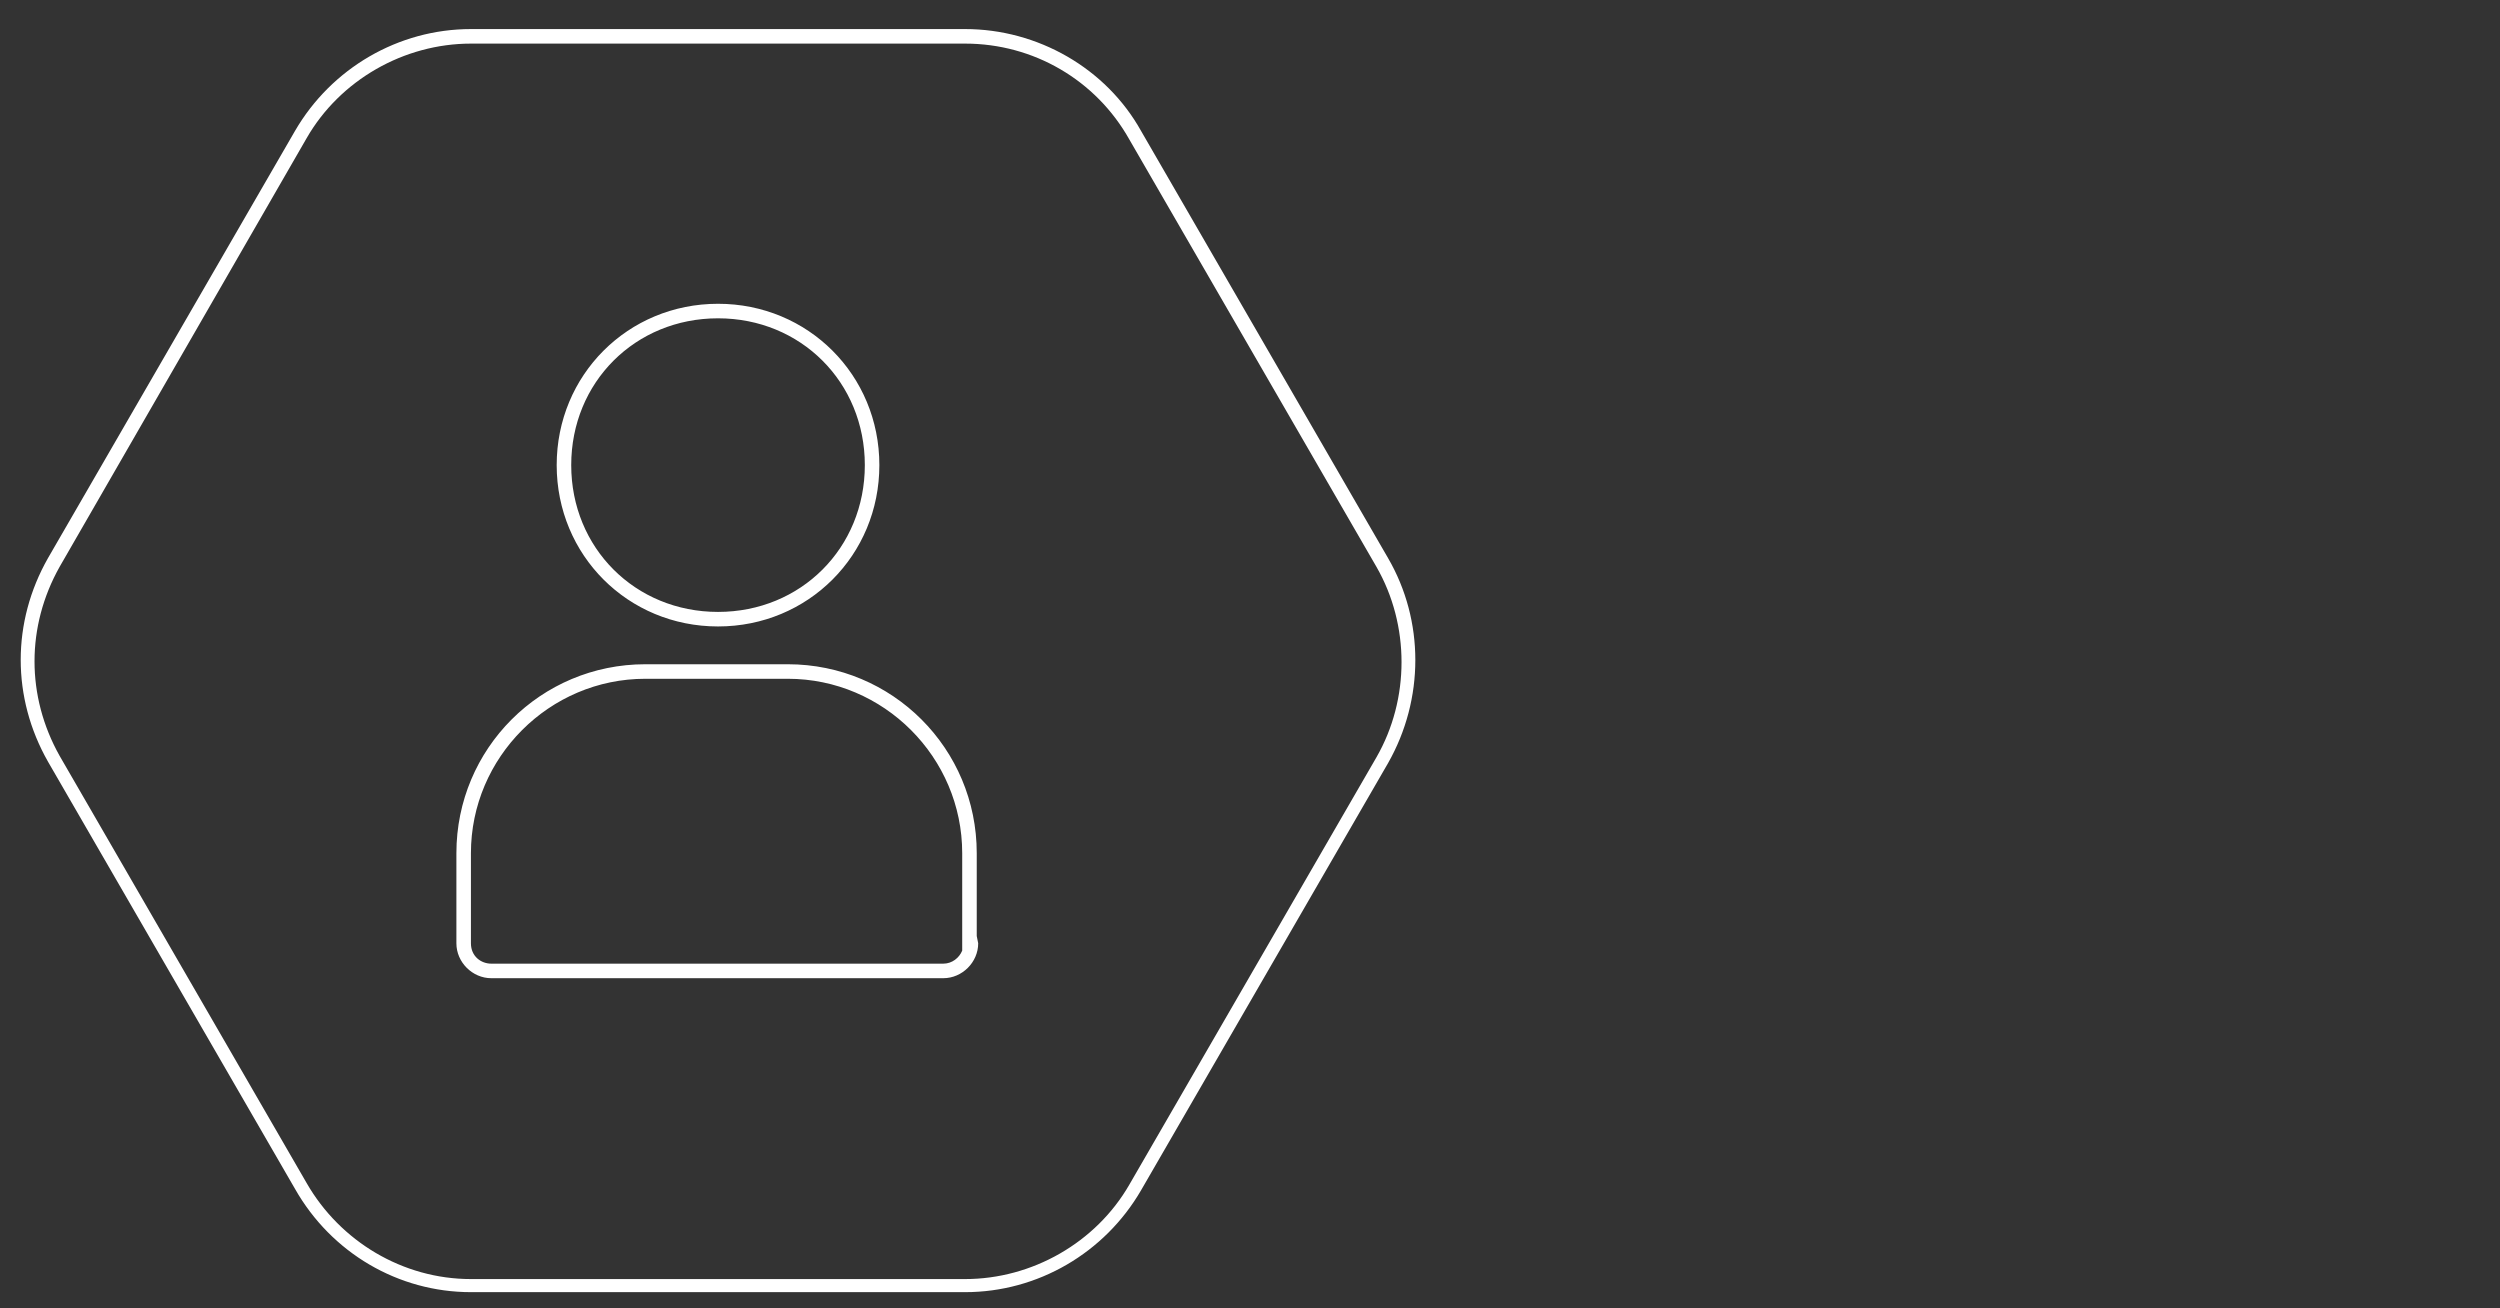 <?xml version="1.0" encoding="utf-8"?>
<!-- Generator: Adobe Illustrator 23.0.4, SVG Export Plug-In . SVG Version: 6.00 Build 0)  -->
<svg version="1.1" id="Camada_1" xmlns="http://www.w3.org/2000/svg" xmlns:xlink="http://www.w3.org/1999/xlink" x="0px" y="0px"
	 viewBox="0 0 172 90" style="enable-background:new 0 0 172 90;" xml:space="preserve">
<rect x="0" y="0" width="172" height="90" fill="#333333" stroke="none"/>
<style type="text/css">
	.st0{fill:#FFFFFF;}
</style>
<g>
	<g>
		<path class="st0" d="M66.4,88.9h-34c-5,0-9.6-2.7-12.1-7.1l-17-29.4c-2.5-4.4-2.5-9.6,0-14L20.3,9c2.5-4.3,7.1-7,12.1-7h34
			c5,0,9.7,2.7,12.1,7l17,29.4c2.5,4.3,2.5,9.7,0,14.1l-17,29.4C76,86.2,71.4,88.9,66.4,88.9z M32.4,3c-4.6,0-9,2.5-11.3,6.5L4.1,39
			c-2.3,4.1-2.3,8.9,0,13l17,29.4c2.3,4,6.6,6.6,11.3,6.6h34c4.6,0,9-2.5,11.3-6.5l17-29.4c2.3-4,2.3-9.1,0-13.1l-17-29.4
			C75.4,5.5,71.1,3,66.4,3H32.4z M64.9,67.3H33.8c-1.3,0-2.4-1.1-2.4-2.4v-6.2c0-7.2,5.8-13,13-13h9.8c7.2,0,13,5.8,13,13v5.7
			l0.1,0.5C67.3,66.2,66.2,67.3,64.9,67.3z M44.4,46.7c-6.6,0-12,5.4-12,12v6.2c0,0.9,0.7,1.4,1.4,1.4h31.1c0.6,0,1.1-0.4,1.3-0.9
			l0,0v-6.7c0-6.6-5.4-12-12-12H44.4z M49.4,43.1c-6.2,0-11.1-4.9-11.1-11.1s4.9-11.1,11.1-11.1S60.5,25.8,60.5,32
			S55.6,43.1,49.4,43.1z M49.4,21.9c-5.7,0-10.1,4.4-10.1,10.1s4.4,10.1,10.1,10.1S59.5,37.7,59.5,32S55.1,21.9,49.4,21.9z"/>
	</g>
</g>
</svg>
